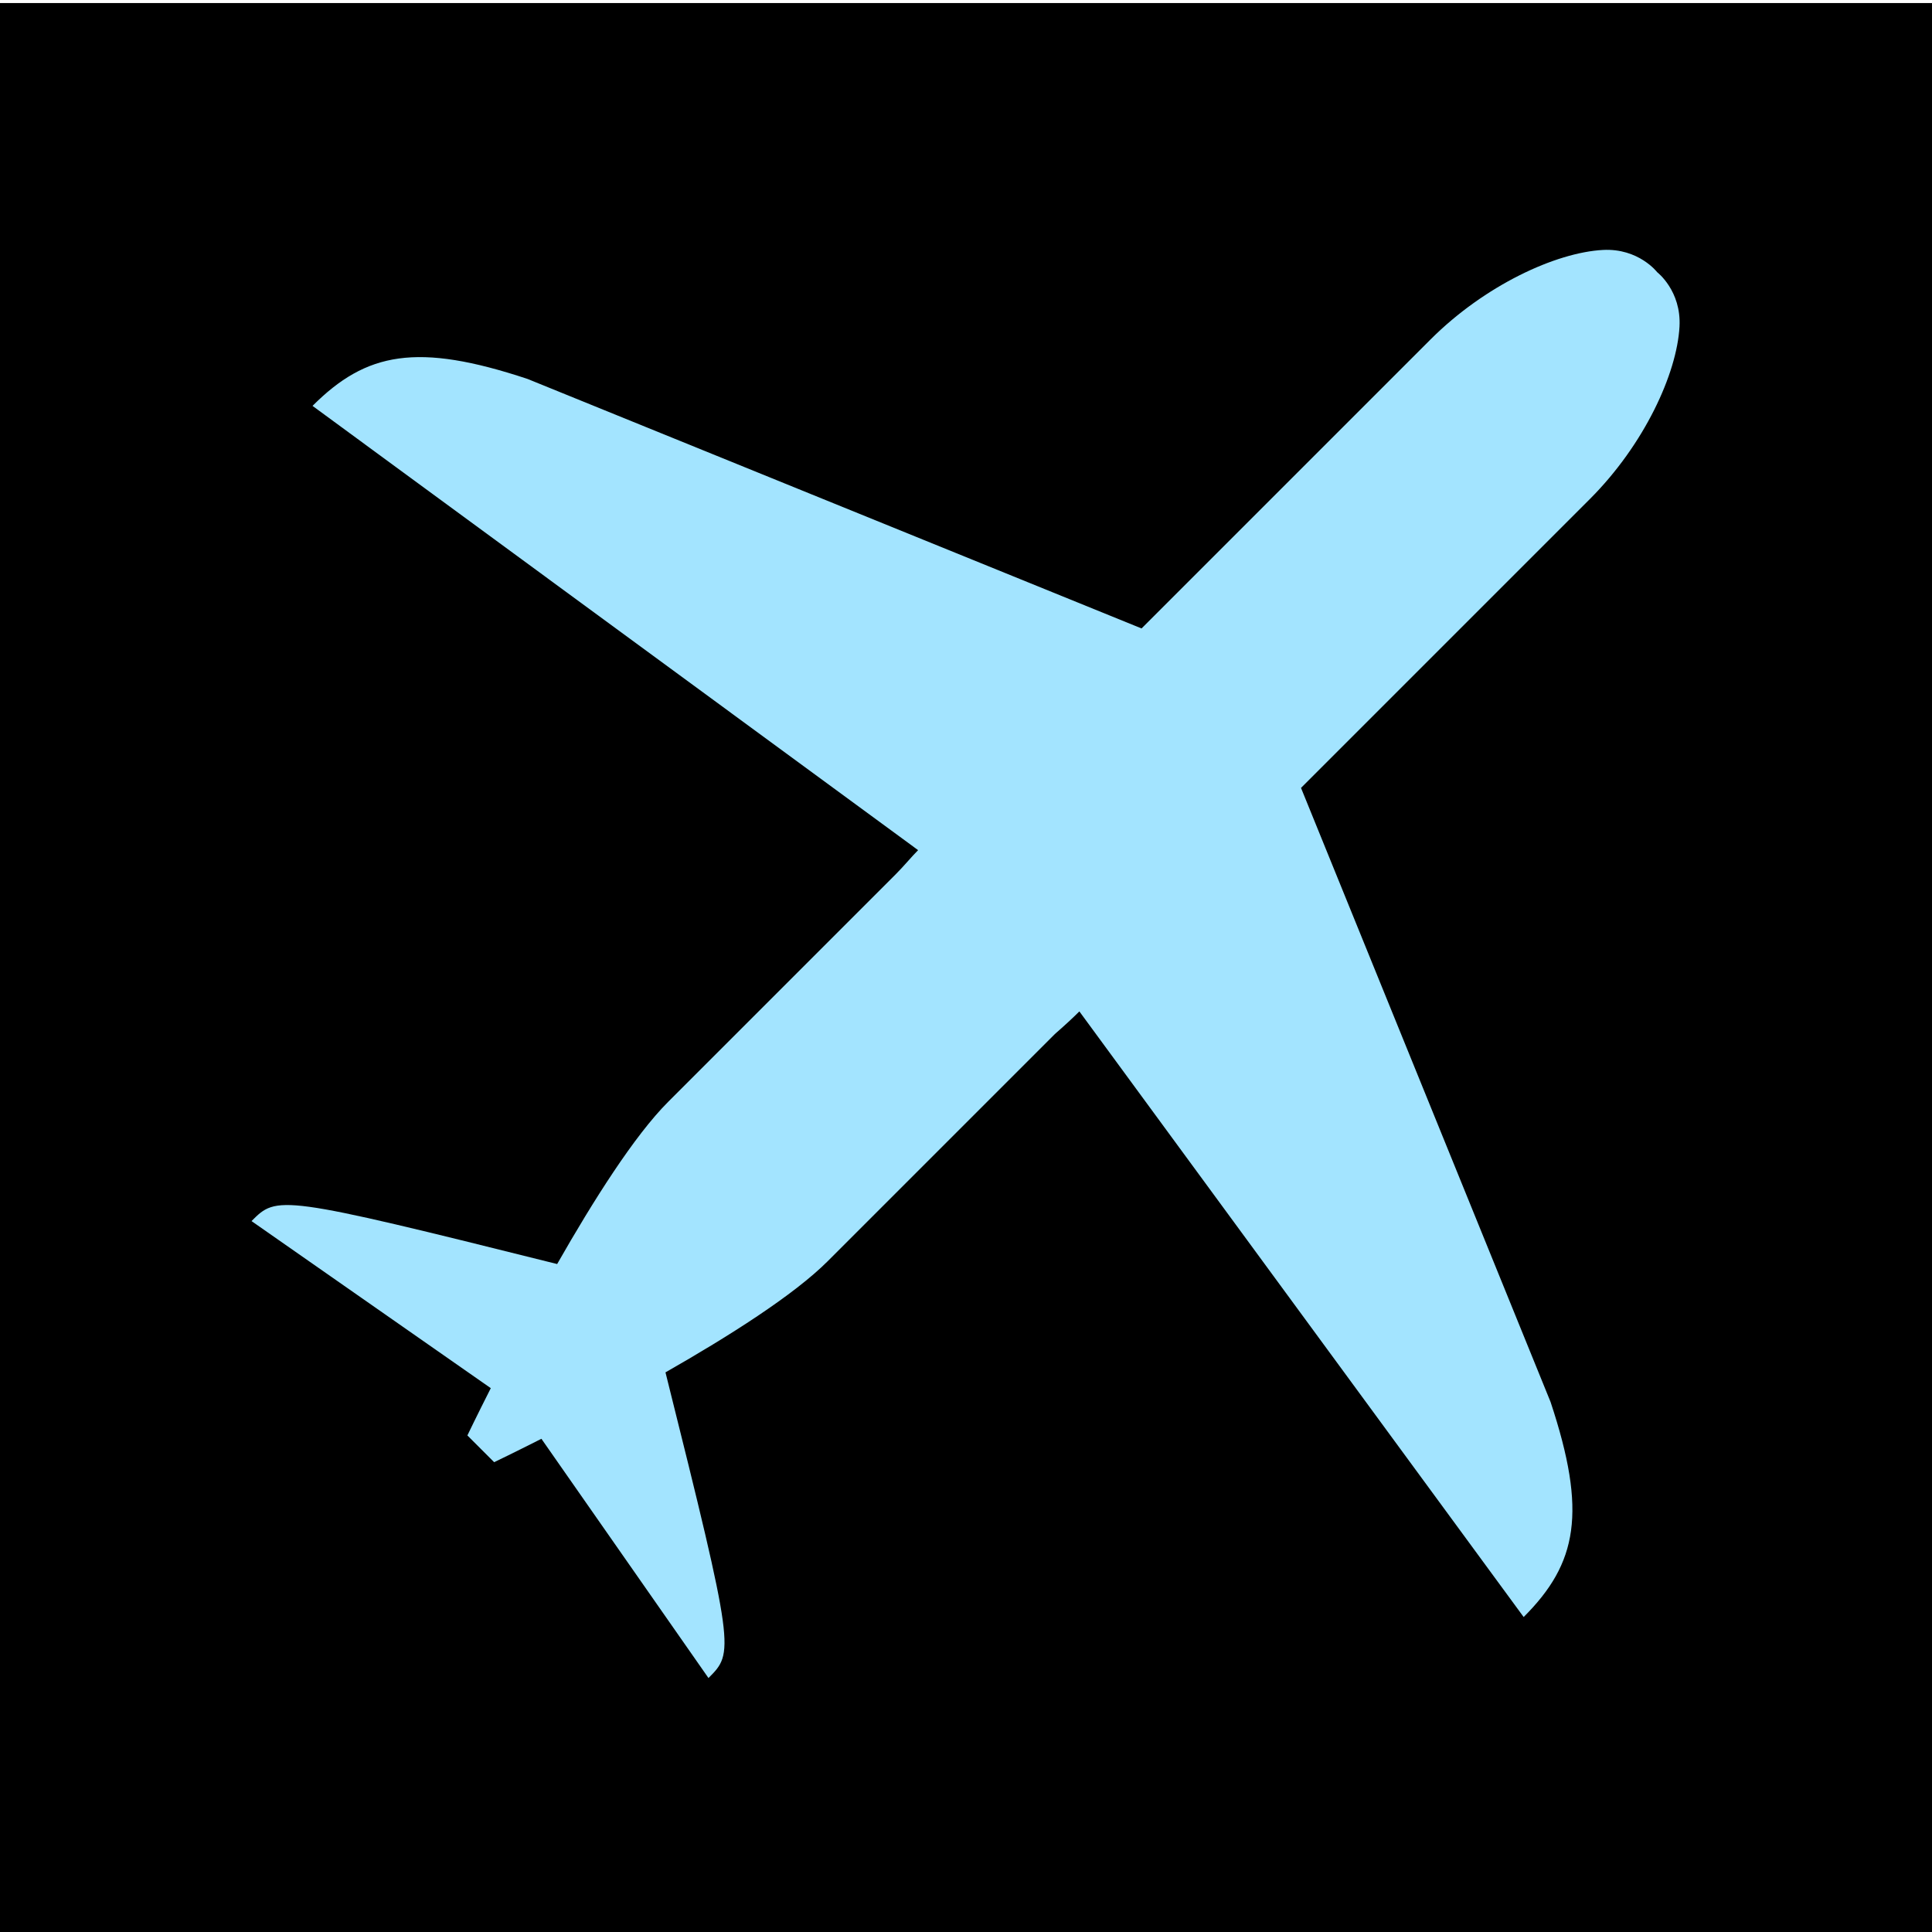 <?xml version="1.0" encoding="utf-8"?>
<!-- Generator: Adobe Illustrator 16.0.0, SVG Export Plug-In . SVG Version: 6.00 Build 0)  -->
<!DOCTYPE svg PUBLIC "-//W3C//DTD SVG 1.1//EN" "http://www.w3.org/Graphics/SVG/1.1/DTD/svg11.dtd">
<svg version="1.1" xmlns="http://www.w3.org/2000/svg" xmlns:xlink="http://www.w3.org/1999/xlink" x="0px" y="0px" width="634px"
	 height="634px" viewBox="0 0 634 634" enable-background="new 0 0 634 634" xml:space="preserve">
<g id="Layer_1">
	<rect y="1" width="634" height="634"/>
</g>
<g id="Layer_2">
</g>
<g id="Layer_3">
	<path fill="#A3E4FF" d="M218.383,450.35c20.871-11.893,42.145-25.389,53.209-36.451c15.445-15.445,49.375-49.375,74.582-74.582
		c3.084-2.695,5.801-5.188,8.029-7.416l145.799,198.738c17.65-17.646,20.844-34.361,8.824-70.578l-81.891-201.506
		c35.736-35.736,80.016-80.016,94.795-94.795c17.854-17.854,28.572-41.176,29.41-56.586c0.637-11.752-7.312-17.838-7.312-17.838
		s-6.086-7.949-17.838-7.312c-15.41,0.838-38.732,11.557-56.586,29.41c-14.779,14.779-59.059,59.059-94.795,94.795l-201.492-81.877
		c-36.215-12.018-52.914-8.809-70.561,8.842l198.727,145.789c-2.227,2.229-4.545,5.117-7.436,8.008
		c-25.207,25.207-59.137,59.137-74.582,74.582c-11.062,11.064-24.539,32.359-36.432,53.23
		c-91.539-22.867-91.891-22.502-100.297-14.098l78.52,54.83c-4.766,9.41-7.68,15.512-7.68,15.512l4.369,4.371l4.412,4.41
		c0,0,6.102-2.914,15.512-7.678l54.82,78.506C240.895,542.252,241.248,541.891,218.383,450.35z"/>
</g>
</svg>
